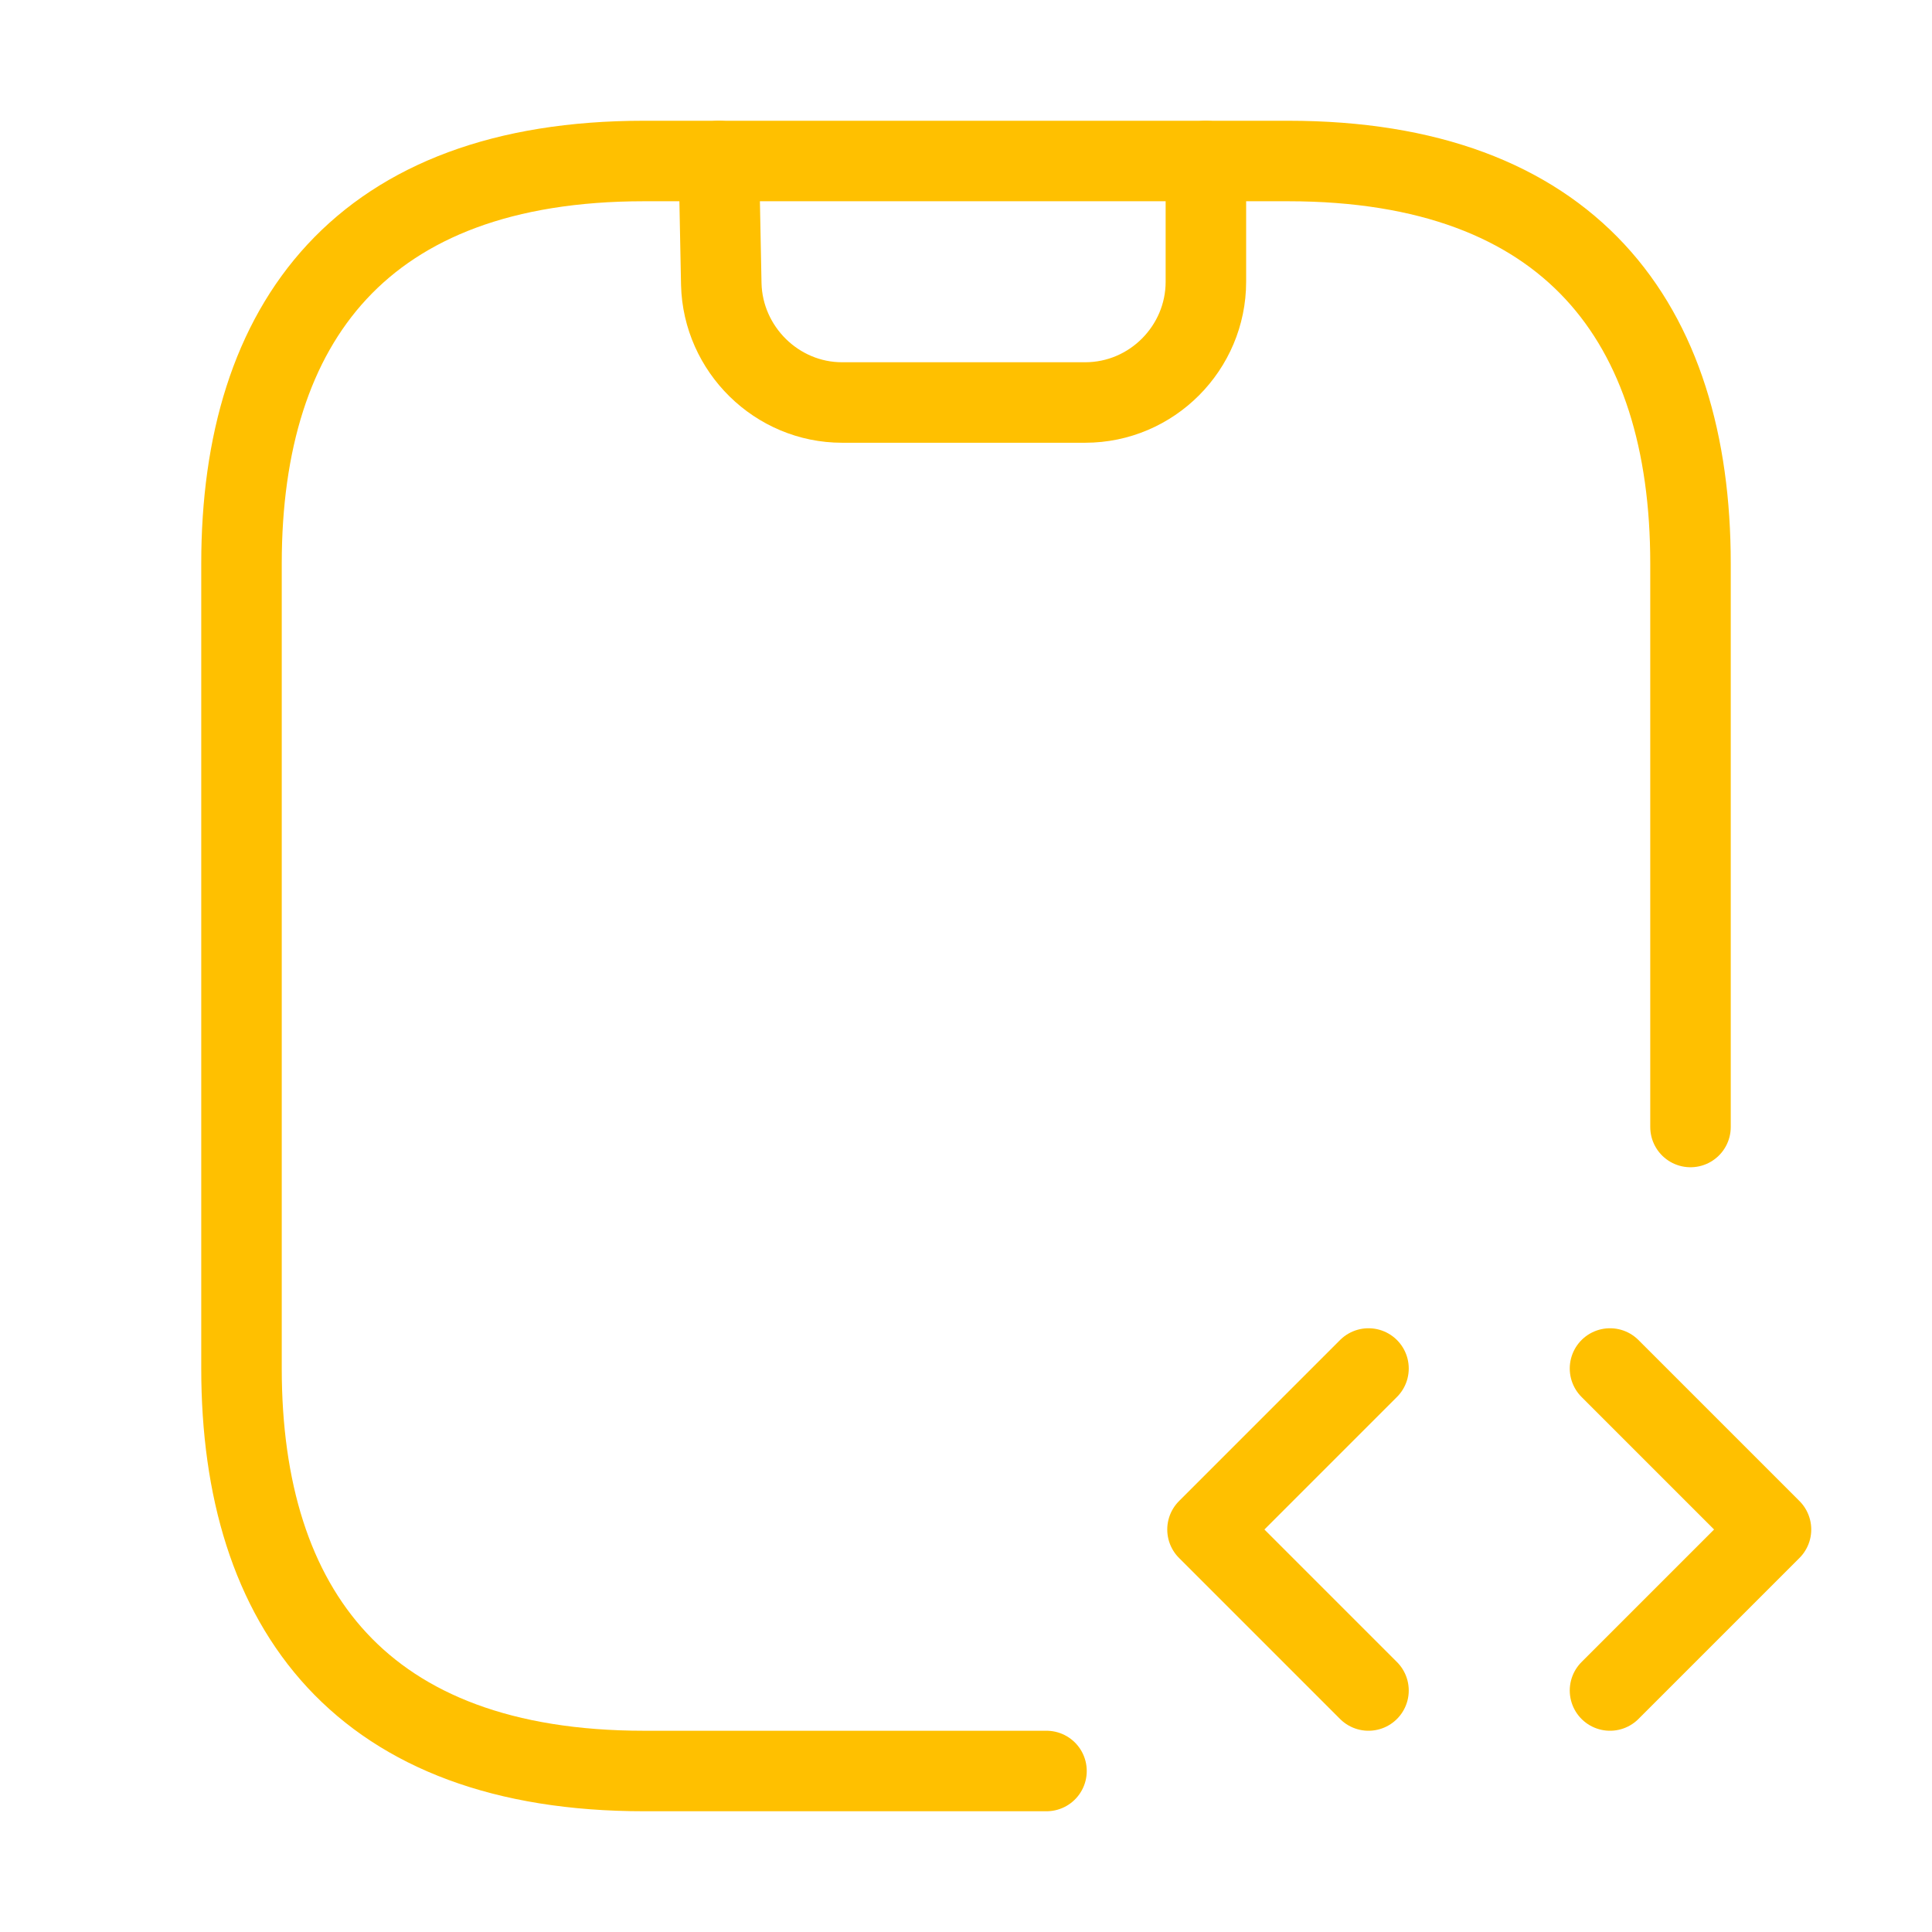 <svg width="24" height="24" viewBox="0 0 24 24" fill="none" xmlns="http://www.w3.org/2000/svg">
<path d="M8.93 2L8.96 3.53C8.98 4.34 9.65 5 10.46 5H13.48C14.31 5 14.98 4.32 14.98 3.5V2" stroke="#ffc000" strokeWidth="1.5" stroke-linecap="round" stroke-linejoin="round"/>
<path d="M17 17L15 19L17 21M20 17L22 19L20 21" stroke="#ffc000" strokeWidth="1.5" stroke-miterlimit="10" stroke-linecap="round" stroke-linejoin="round"/>
<path d="M13 22H8C4.5 22 3 20 3 17V7C3 4 4.5 2 8 2H16C19.5 2 21 4 21 7V14" stroke="#ffc000" strokeWidth="1.5" stroke-miterlimit="10" stroke-linecap="round" stroke-linejoin="round"/>
</svg>
